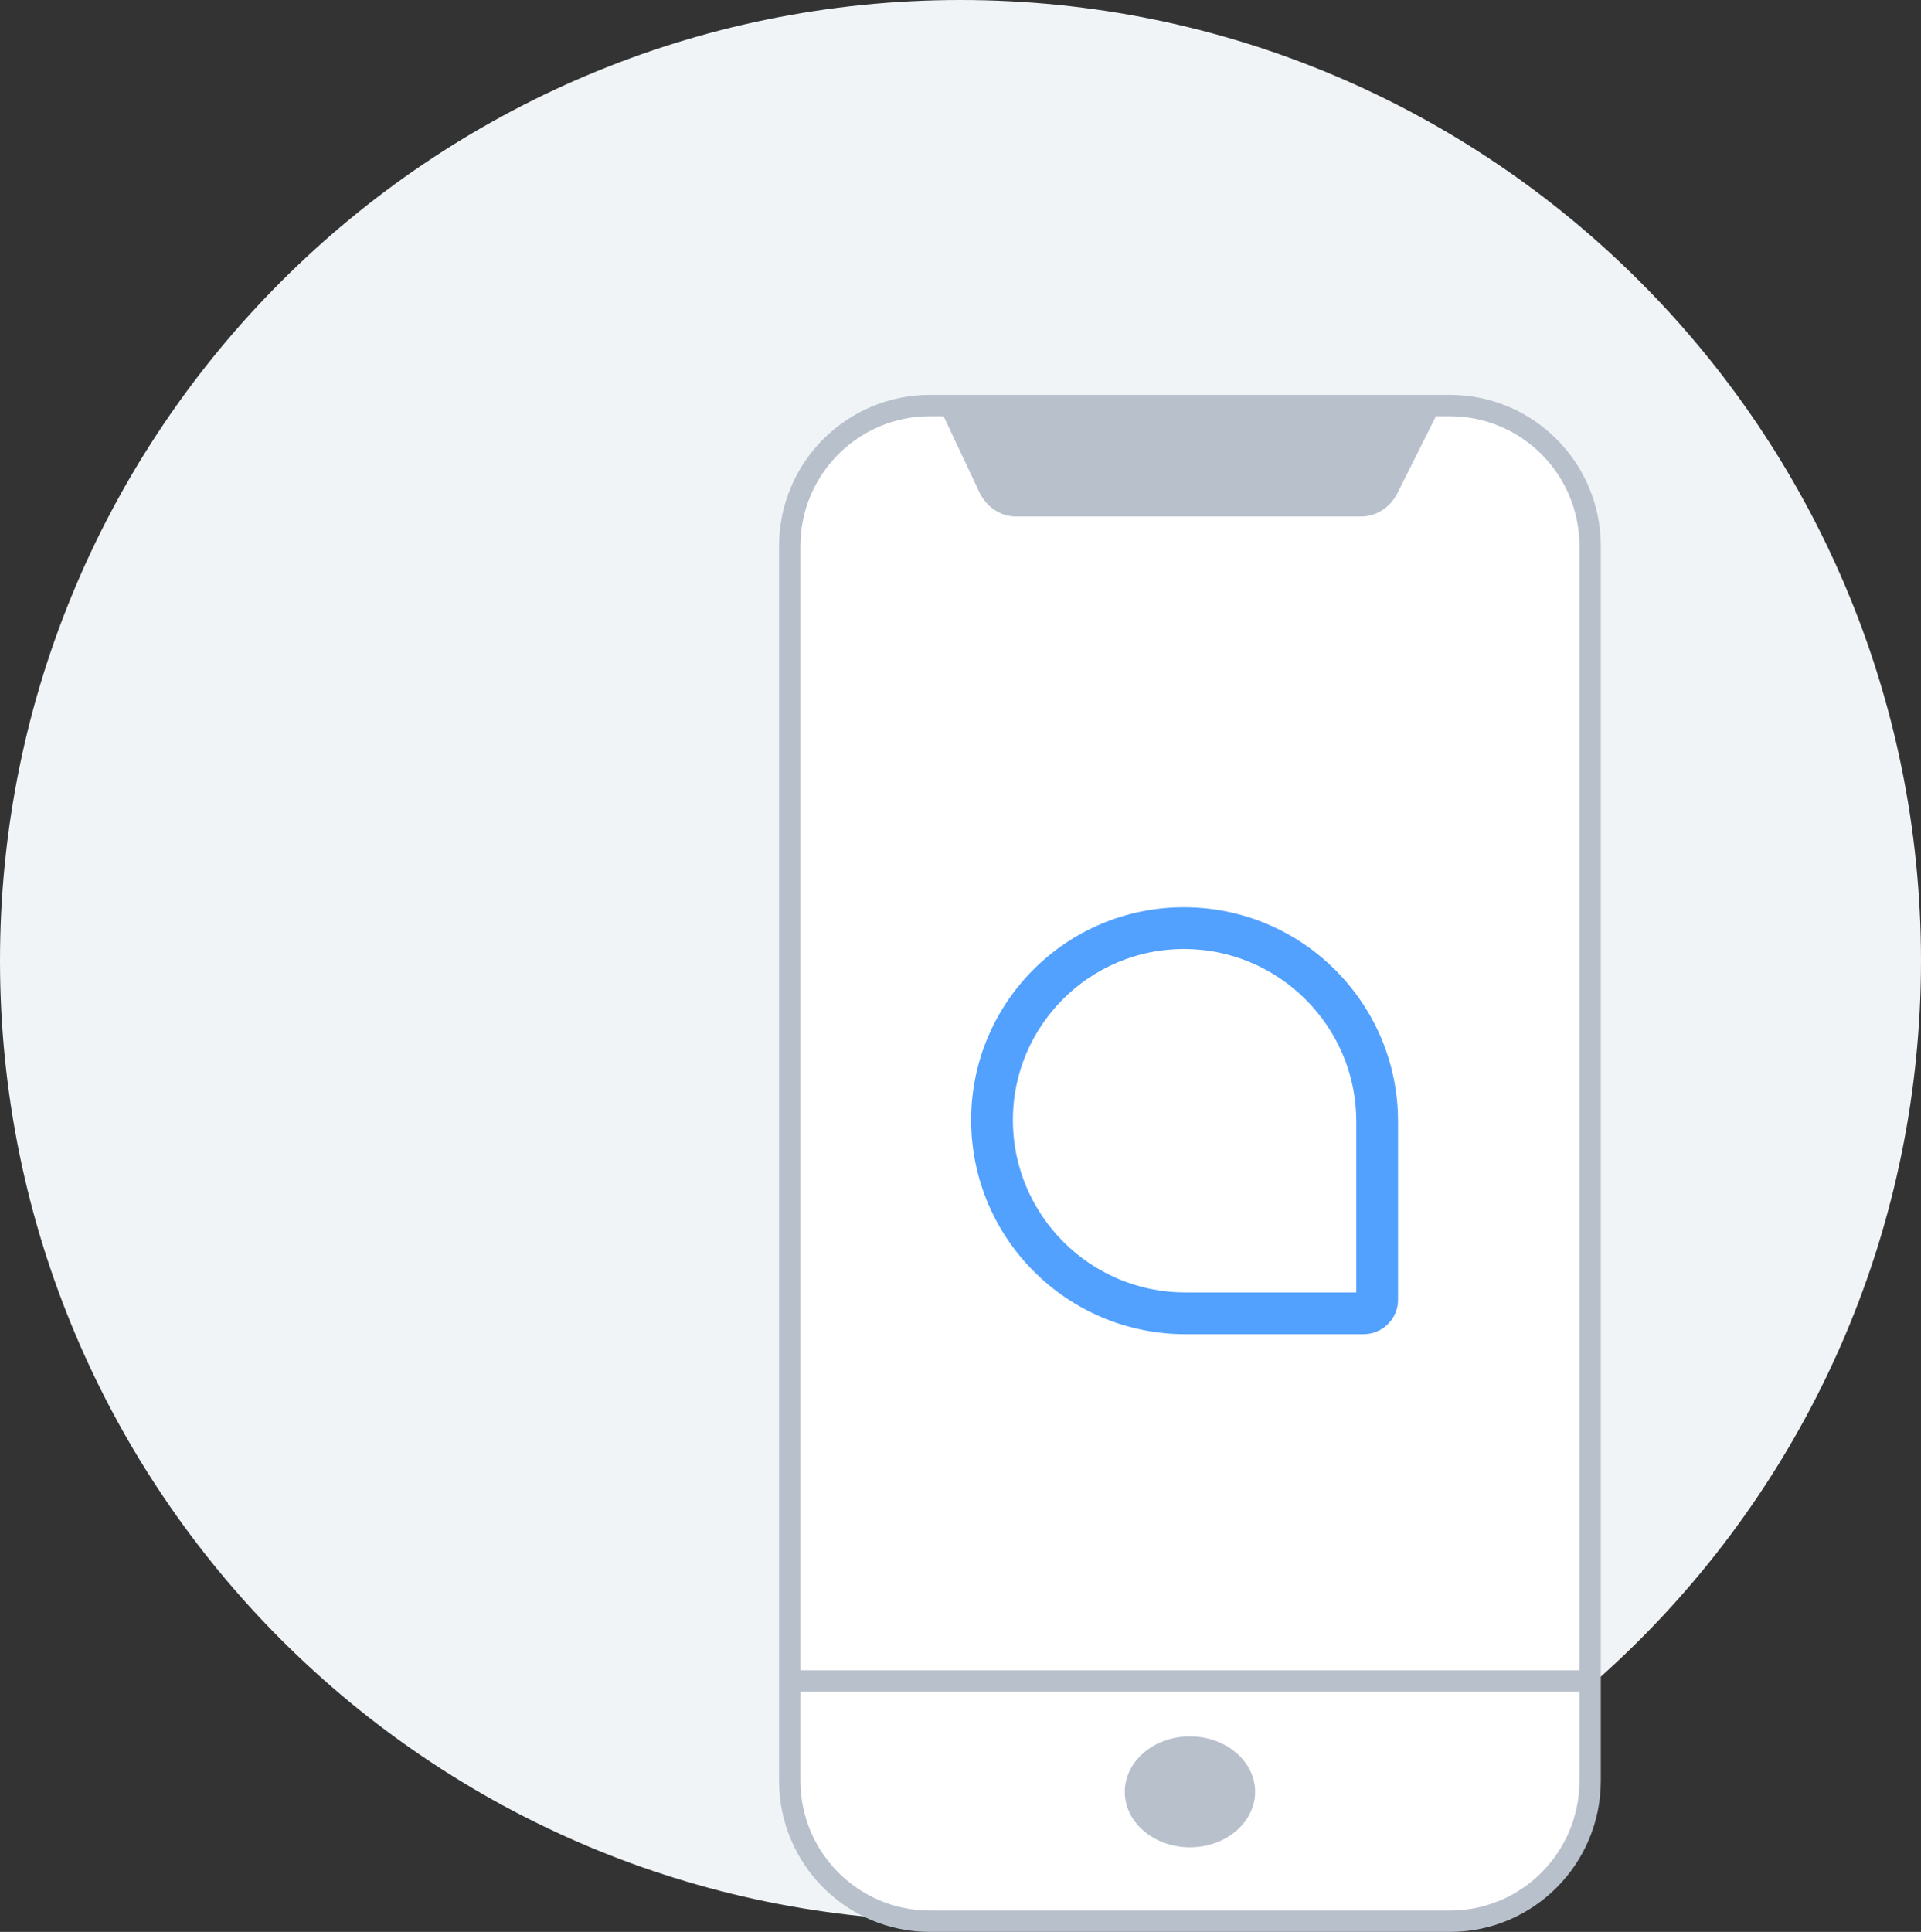 <svg width="180" height="181" viewBox="0 0 180 181" fill="none" xmlns="http://www.w3.org/2000/svg">
<rect x="0" y="0" width="180" height="181" fill="#333333" stroke="none"/>
<path d="M90 180C139.706 180 180 139.706 180 90C180 40.294 139.706 0 90 0C40.294 0 0 40.294 0 90C0 139.706 40.294 180 90 180Z" fill="#F0F4F7"/>
<path d="M135.866 38H87.134C79.88 38 74 43.897 74 51.171V166.829C74 174.103 79.88 180 87.134 180H135.866C143.12 180 149 174.103 149 166.829V51.171C149 43.897 143.12 38 135.866 38Z" fill="white" stroke="#B8C0CC" stroke-width="2" stroke-miterlimit="10"/>
<path d="M127.089 121.089V105.068C127.089 96.159 119.84 88.911 110.93 88.911C102.097 88.911 94.911 96.097 94.911 104.93C94.911 113.84 102.159 121.089 111.068 121.089H127.089ZM127.769 125H111.068C99.985 125 91 116.015 91 104.93C91 93.923 99.923 85 110.93 85C122.015 85 131 93.985 131 105.068V121.768C131 123.553 129.553 125 127.769 125Z" fill="#53A1FF"/>
<path d="M87.954 38L91.749 46.079C92.076 46.776 92.571 47.36 93.18 47.767C93.788 48.175 94.487 48.391 95.2 48.39H127.552C128.247 48.39 128.93 48.185 129.528 47.796C130.127 47.407 130.619 46.848 130.955 46.177L135.047 38.002" fill="#B8C0CC"/>
<path d="M74 157.488H149" stroke="#B8C0CC" stroke-width="2"/>
<path d="M111.5 173.073C114.872 173.073 117.605 170.747 117.605 167.878C117.605 165.009 114.872 162.683 111.5 162.683C108.129 162.683 105.395 165.009 105.395 167.878C105.395 170.747 108.129 173.073 111.5 173.073Z" fill="#B8C0CC"/>
</svg>
